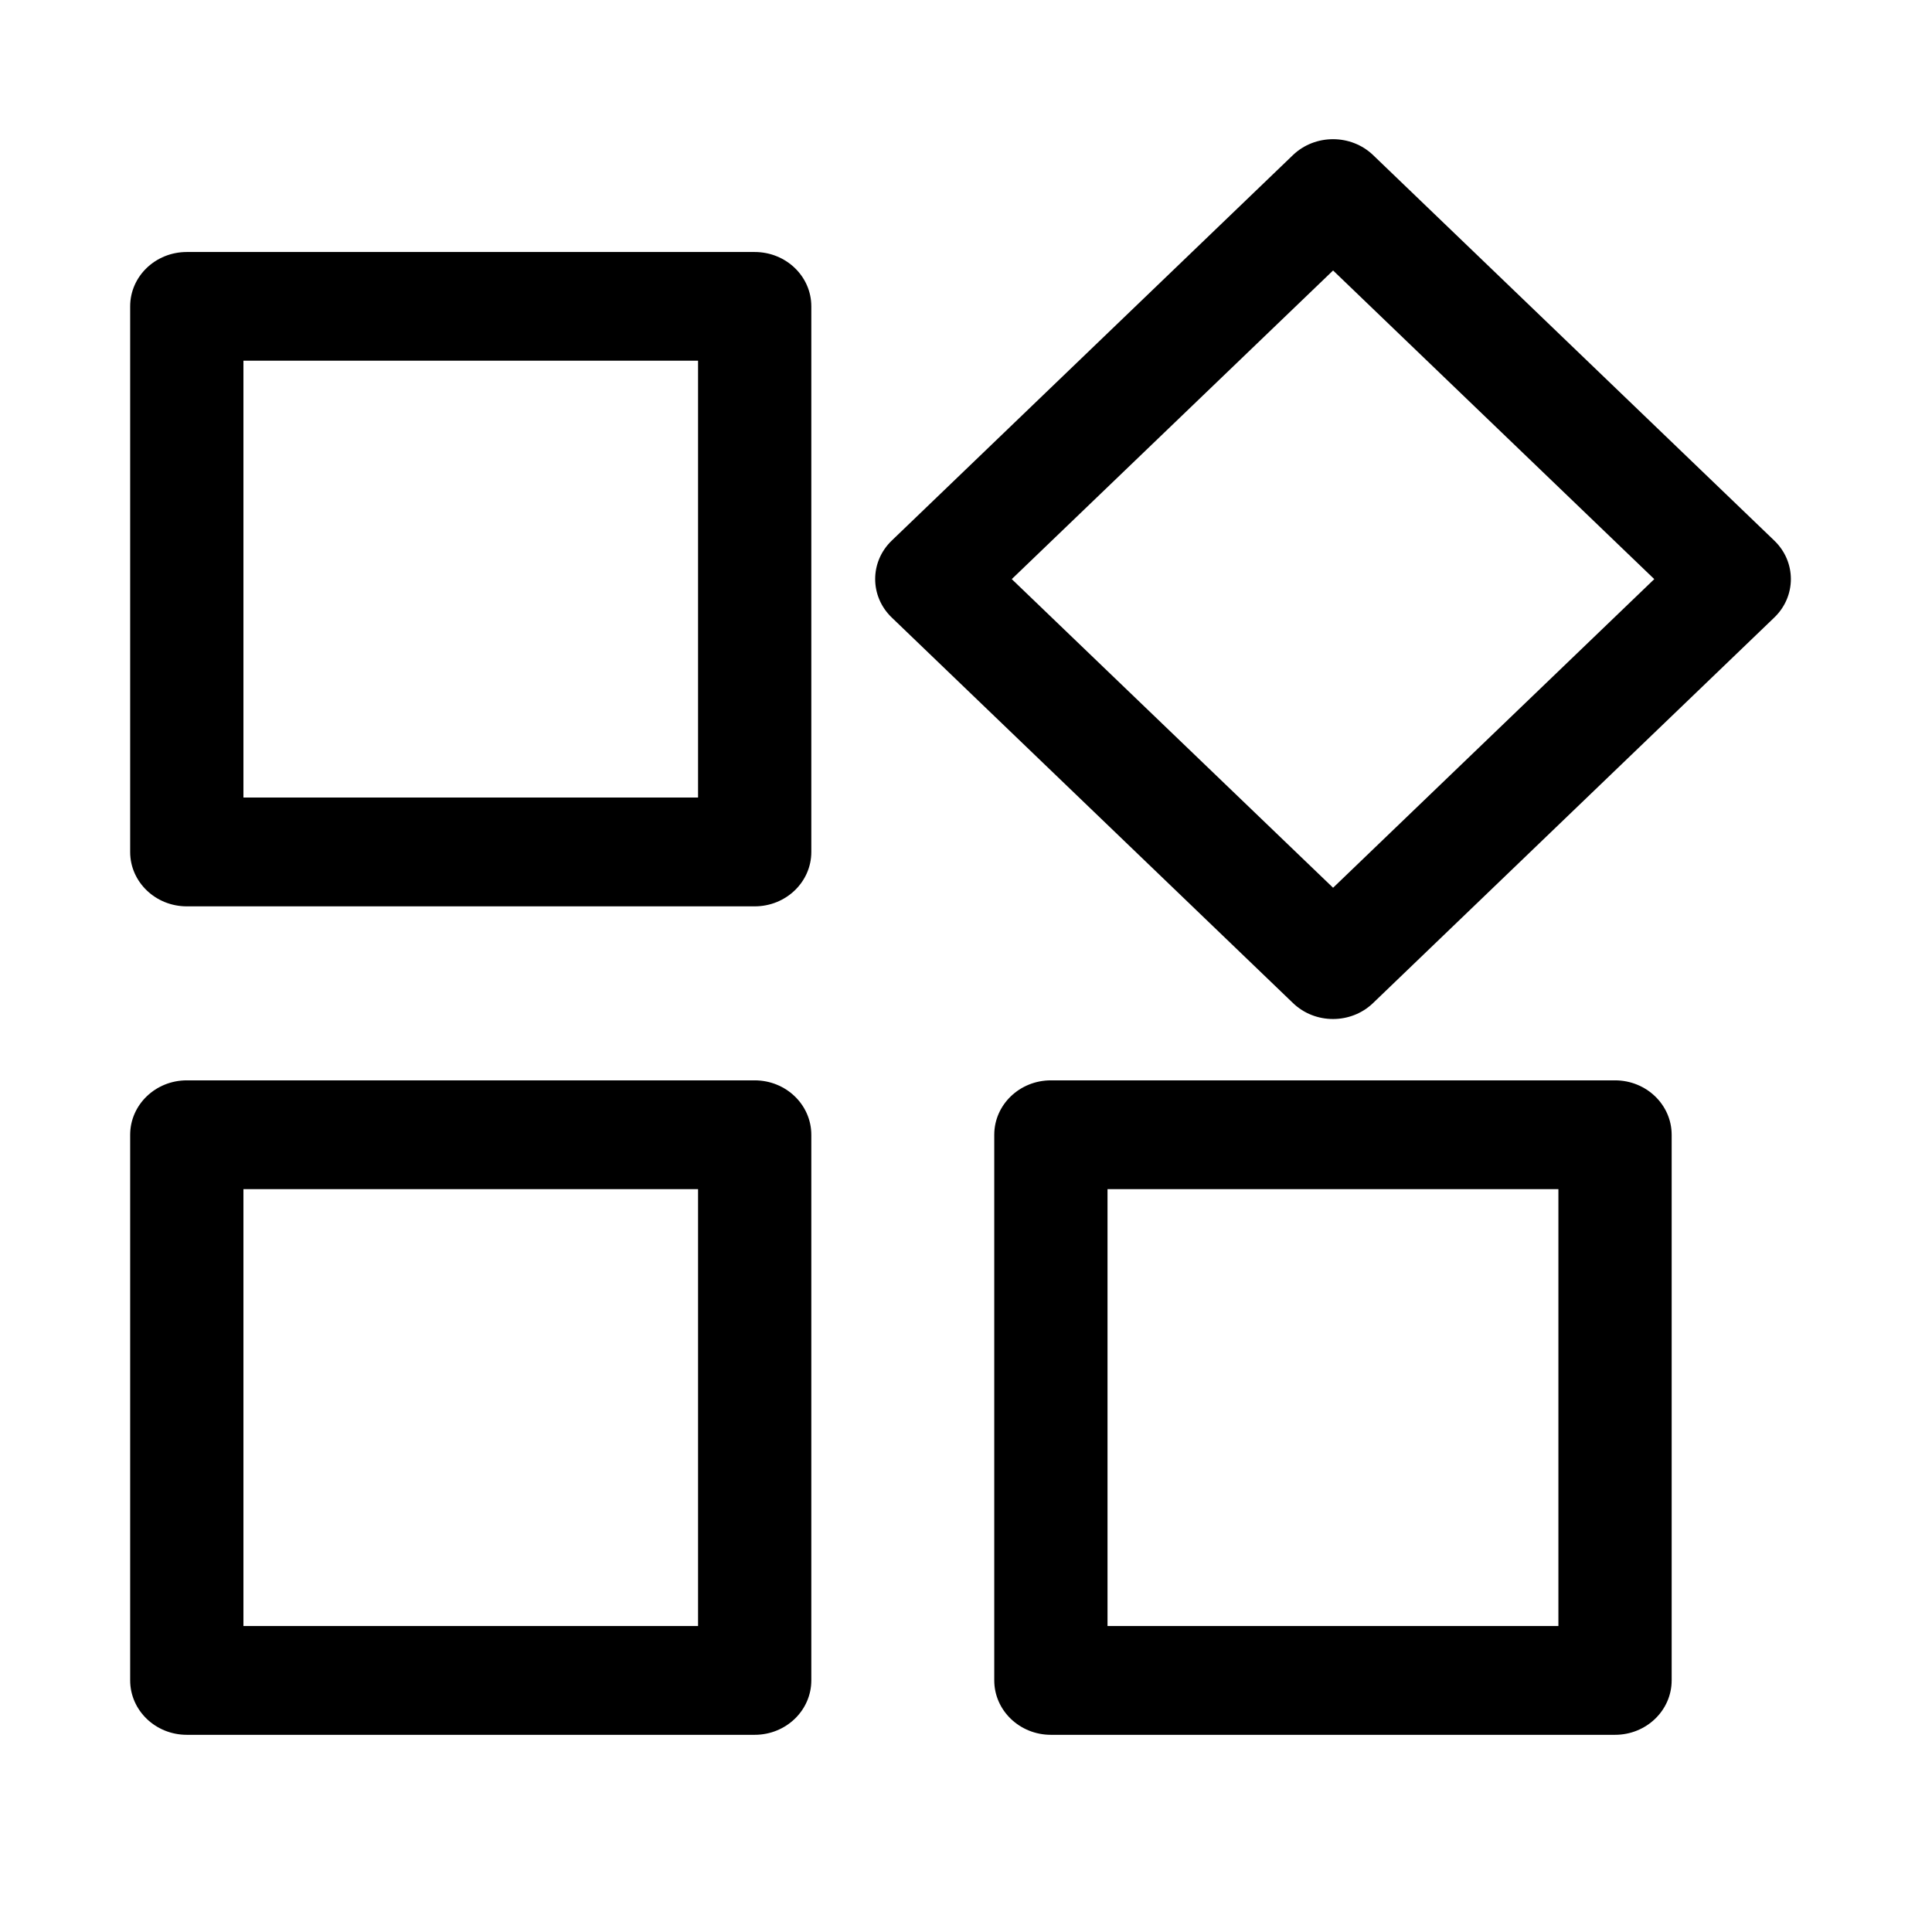 <?xml version="1.0" encoding="UTF-8"?>
<svg width="16px" height="16px" viewBox="0 0 16 16" version="1.1" xmlns="http://www.w3.org/2000/svg" xmlns:xlink="http://www.w3.org/1999/xlink">
    <!-- Generator: Sketch 60.1 (88133) - https://sketch.com -->
    <title>管理</title>
    <desc>Created with Sketch.</desc>
    <g id="页面-1" stroke="none" stroke-width="1" fill-rule="evenodd">
        <g id="电子书-信息设置" transform="translate(-24, -178)" fill-rule="nonzero">
            <g id="编组-2备份" transform="translate(24, 178)">
                <g id="管理">
                    <g id="编组">
                        <rect id="矩形" fill="#000000" opacity="0" x="0" y="0" width="16" height="15.373"></rect>
                        <path d="M2.016,2.987 L2.016,6.605 L5.781,6.605 L5.781,2.987 L2.016,2.987 Z M1.547,2.087 L6.25,2.087 C6.509,2.087 6.719,2.288 6.719,2.537 L6.719,7.056 C6.719,7.304 6.509,7.506 6.25,7.506 L1.547,7.506 C1.288,7.506 1.078,7.304 1.078,7.056 L1.078,2.537 C1.078,2.288 1.288,2.087 1.547,2.087 Z" id="形状" ></path>
                        <path d="M2.016,9.848 L2.016,13.466 L5.781,13.466 L5.781,9.848 L2.016,9.848 Z M1.547,8.947 L6.25,8.947 C6.509,8.947 6.719,9.149 6.719,9.398 L6.719,13.916 C6.719,14.165 6.509,14.367 6.25,14.367 L1.547,14.367 C1.288,14.367 1.078,14.165 1.078,13.916 L1.078,9.398 C1.078,9.149 1.288,8.947 1.547,8.947 Z M11.04,2.24 L8.379,4.796 L11.04,7.352 L13.7,4.796 L11.04,2.24 L11.04,2.24 Z M11.371,1.284 L14.694,4.477 C14.877,4.653 14.877,4.938 14.694,5.114 L11.371,8.307 C11.188,8.483 10.891,8.483 10.708,8.307 L7.385,5.114 C7.202,4.938 7.202,4.653 7.385,4.477 L10.708,1.284 C10.891,1.109 11.188,1.109 11.371,1.284 Z" id="形状"></path>
                        <path d="M9.172,9.848 L9.172,13.466 L12.906,13.466 L12.906,9.848 L9.172,9.848 Z M8.703,8.947 L13.375,8.947 C13.634,8.947 13.844,9.149 13.844,9.398 L13.844,13.916 C13.844,14.165 13.634,14.367 13.375,14.367 L8.703,14.367 C8.444,14.367 8.234,14.165 8.234,13.916 L8.234,9.398 C8.234,9.149 8.444,8.947 8.703,8.947 Z" id="形状"></path>
                    </g>
                </g>
            </g>
        </g>
    </g>
</svg>